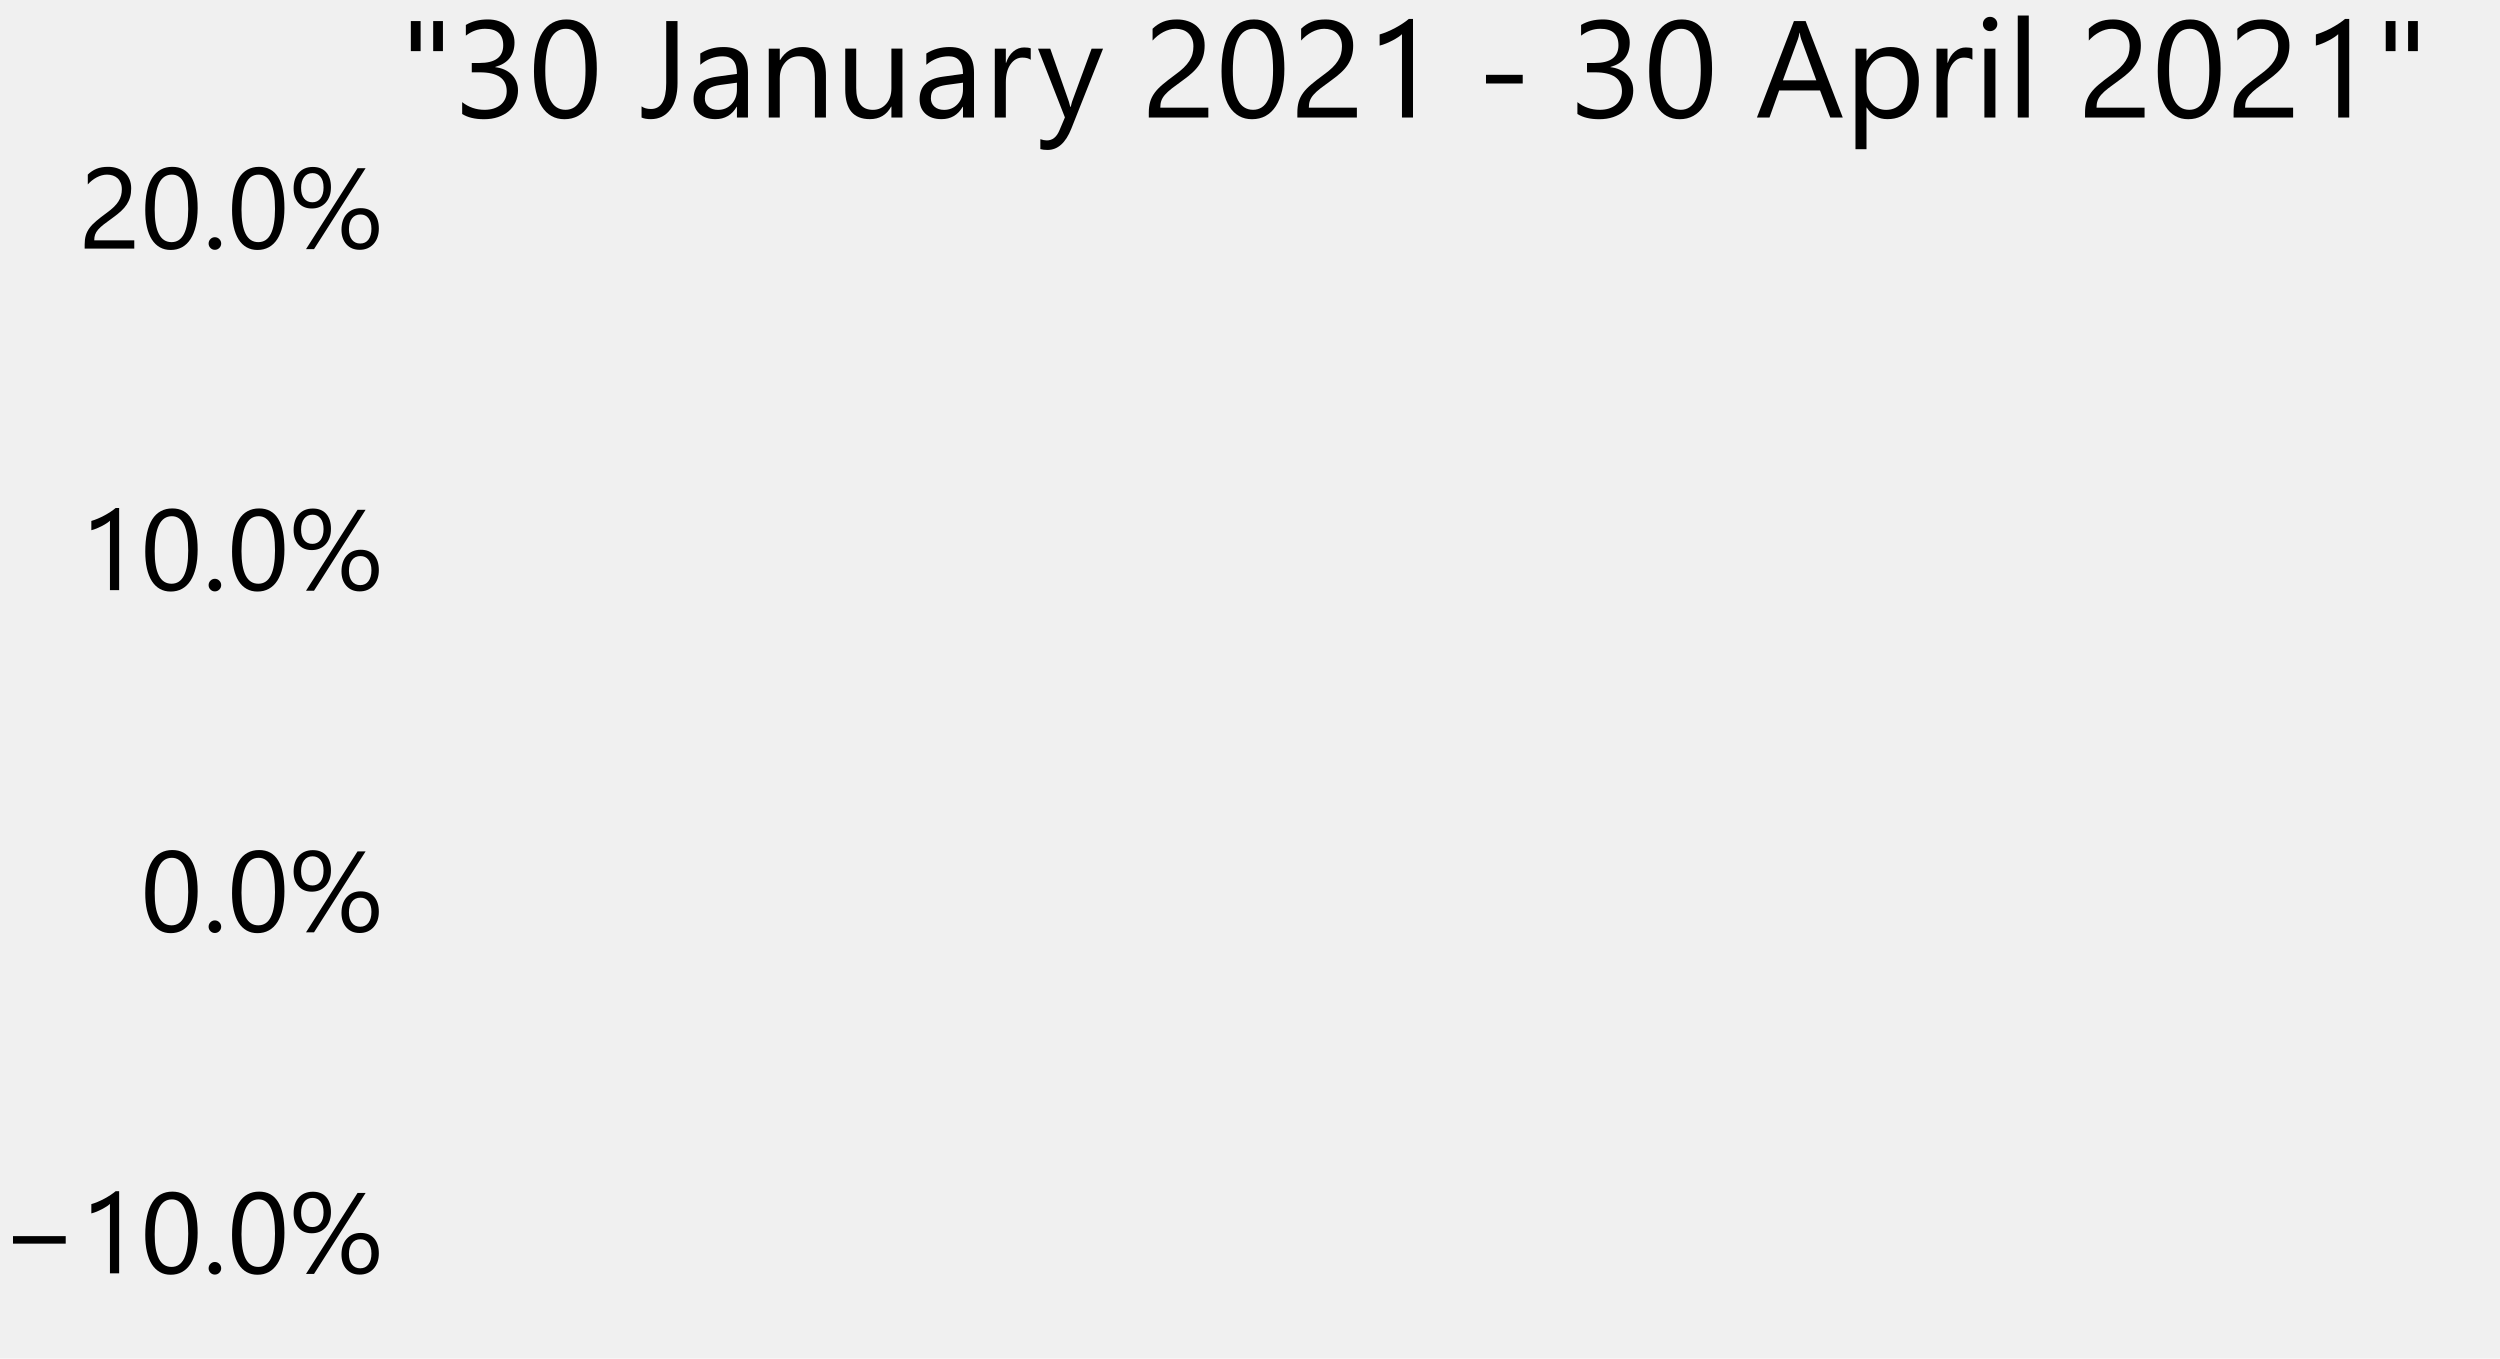 <?xml version="1.0" encoding="UTF-8" standalone="no"?>
<svg
   xmlns="http://www.w3.org/2000/svg"
   xmlns:xlink="http://www.w3.org/1999/xlink"
   height="118.332pt"
   version="1.1"
   viewBox="0 0 217.732 118.332"
   width="217.732pt">
  <defs
     id="defs45519">
    <style
       type="text/css"
       id="style45517">*{stroke-linecap:butt;stroke-linejoin:round;}</style>
    <defs
       id="defs46330">
      <path
         d="M 61.812,0 H 53.609 V 31.938 H 17.391 V 0 H 9.188 v 70.016 h 8.203 V 39.312 h 36.219 V 70.016 H 61.812 Z"
         id="SegoeUI-72" />
      <path
         d="m 70.562,-1.125 q -2.781,0 -4.906,0.766 -2.125,0.75 -3.938,2.141 -1.812,1.391 -3.5,3.391 -1.672,2 -3.531,4.547 Q 52.734,7.625 50.172,5.672 47.609,3.719 44.484,2.203 41.359,0.688 37.641,-0.219 33.938,-1.125 29.594,-1.125 q -5.281,0 -9.672,1.312 -4.391,1.328 -7.516,3.891 -3.125,2.562 -4.859,6.312 -1.734,3.766 -1.734,8.656 0,7.469 4.25,12.766 4.25,5.297 12.016,8.672 -1.469,1.062 -2.938,2.5 -1.469,1.453 -2.625,3.281 -1.141,1.828 -1.844,4.047 -0.703,2.234 -0.703,4.859 0,3.859 1.391,6.828 1.391,2.984 3.828,5.031 2.438,2.062 5.75,3.109 3.328,1.047 7.188,1.047 3.812,0 6.953,-1.047 3.156,-1.047 5.422,-3 2.281,-1.953 3.547,-4.688 1.266,-2.734 1.266,-6.109 0,-5.859 -3.344,-9.75 -3.344,-3.875 -10.031,-6.609 3.375,-1.312 6.109,-3.219 2.734,-1.906 5.047,-4.25 2.328,-2.344 4.328,-5.031 2,-2.672 3.953,-5.562 3.953,5.516 5.953,12.156 2,6.641 2,13.922 0,1.859 -0.219,3.484 -0.219,1.641 -0.609,3.25 h 7.766 Q 70.656,53.125 70.719,51.688 70.797,50.25 70.906,48.25 q 0,-4.453 -0.938,-8.953 Q 69.047,34.812 67.484,30.594 65.922,26.375 63.844,22.562 61.766,18.75 59.469,15.578 61.188,13.234 62.594,11.5 q 1.422,-1.734 2.859,-2.906 1.438,-1.172 2.969,-1.734 1.547,-0.562 3.5,-0.562 1.469,0 2.984,0.391 1.516,0.391 3.125,0.984 V 0.25 Q 76.266,-0.438 74.328,-0.781 72.406,-1.125 70.562,-1.125 Z M 29.594,5.812 q 3.703,0 6.828,0.797 3.125,0.812 5.766,2.156 2.641,1.344 4.781,3.125 Q 49.125,13.672 50.875,15.625 47.906,20.266 45.391,23.562 42.875,26.859 40.312,29.25 37.75,31.641 34.844,33.344 31.938,35.062 28.125,36.531 25.047,35.297 22.453,33.812 19.875,32.328 17.984,30.297 q -1.875,-2.031 -2.953,-4.719 -1.062,-2.672 -1.062,-6.297 0,-3.312 1.219,-5.859 1.219,-2.531 3.344,-4.219 2.125,-1.688 4.953,-2.547 Q 26.312,5.812 29.594,5.812 Z m 12.203,49.859 q 0,2.438 -0.906,4.141 -0.906,1.719 -2.297,2.828 -1.391,1.125 -3.094,1.641 -1.703,0.516 -3.375,0.516 -4.781,0 -7.641,-2.594 -2.859,-2.578 -2.906,-7.031 0,-2 0.609,-3.766 0.609,-1.75 1.703,-3.266 Q 25,46.625 26.469,45.453 q 1.469,-1.172 3.125,-2 6.156,2.156 9.172,5 3.031,2.859 3.031,7.219 z"
         id="SegoeUI-38" />
      <path
         d="M 16.312,7.234 H 16.109 V -23 h -8 v 73 h 8 V 41.219 H 16.312 q 5.906,9.953 17.281,9.953 9.672,0 15.094,-6.719 Q 54.109,37.75 54.109,26.469 54.109,13.922 48,6.375 41.891,-1.172 31.297,-1.172 q -9.719,0 -14.984,8.406 z m -0.203,20.156 V 20.406 q 0,-6.203 4.031,-10.531 4.031,-4.312 10.234,-4.312 7.266,0 11.391,5.562 4.141,5.578 4.141,15.484 0,8.359 -3.859,13.094 Q 38.188,44.438 31.594,44.438 q -6.984,0 -11.234,-4.859 -4.25,-4.859 -4.25,-12.188 z"
         id="SegoeUI-112" />
      <path
         d="m 37.406,-1.172 q -14.891,0 -23.859,9.812 -8.953,9.812 -8.953,25.547 0,16.891 9.125,26.938 9.141,10.062 24.859,10.062 14.5,0 23.359,-9.766 8.859,-9.766 8.859,-25.531 0,-17.141 -9.078,-27.109 -9.078,-9.953 -24.312,-9.953 z m 0.578,64.938 q -11.031,0 -17.922,-7.953 -6.875,-7.953 -6.875,-20.906 0,-12.938 6.703,-20.828 6.719,-7.875 17.516,-7.875 11.516,0 18.156,7.516 6.641,7.516 6.641,21.047 0,13.875 -6.453,21.438 -6.438,7.562 -17.766,7.562 z"
         id="SegoeUI-79" />
      <path
         d="M 47.406,50 27.484,0 H 19.625 L 0.688,50 H 9.469 L 22.172,13.672 q 1.406,-4 1.75,-6.984 H 24.125 q 0.484,3.766 1.562,6.797 L 38.969,50 Z"
         id="SegoeUI-118" />
      <path
         d="M 29.109,-15.922 H 21.969 q -15.125,17.297 -15.125,42.625 0,25.453 15.125,43.312 h 7.234 Q 13.875,51.469 13.875,26.812 q 0,-24.469 15.234,-42.734 z"
         id="SegoeUI-40" />
      <path
         d="M 15.047,70.016 V 48.188 h -7.094 v 21.828 z m 16.203,0 V 48.188 h -7.078 v 21.828 z"
         id="SegoeUI-34" />
      <path
         d="m 47.906,50 -23,-58.016 Q 18.75,-23.531 7.625,-23.531 q -3.125,0 -5.234,0.625 v 7.188 q 2.594,-0.891 4.734,-0.891 6.062,0 9.094,7.234 l 4,9.469 L 0.688,50 H 9.578 L 23.094,11.531 q 0.25,-0.734 1.031,-3.812 h 0.297 q 0.234,1.172 0.969,3.703 L 39.594,50 Z"
         id="SegoeUI-121" />
      <path
         d="m 8.297,-15.922 h -7.125 Q 16.406,2.344 16.406,26.812 q 0,24.656 -15.328,43.203 h 7.219 Q 23.531,52.156 23.531,26.703 q 0,-25.328 -15.234,-42.625 z"
         id="SegoeUI-41" />
    </defs>
  </defs>
  <rect
     style="fill:#f0f0f0;fill-opacity:1"
     id="rect51312"
     width="217.732"
     height="118.332"
     x="0"
     y="0" />
  <g
     id="text_12">
    <!-- −10.0% -->
    <g
       transform="matrix(0.1,0,0,-0.1,0,110.9)"
       id="g45954">
      <defs
         id="defs45940">
        <path
           d="m 57.234,25.875 h -45.906 v 6.547 h 45.906 z"
           id="SegoeUI-8722" />
        <path
           d="M 35.359,0 H 27.344 V 60.5 Q 26.422,59.578 24.641,58.375 22.859,57.172 20.625,56 18.406,54.828 15.938,53.797 13.484,52.781 11.141,52.203 v 8.094 q 2.625,0.734 5.578,1.984 2.953,1.25 5.812,2.781 2.859,1.547 5.391,3.219 2.547,1.688 4.406,3.297 h 3.031 z"
           id="SegoeUI-49" />
        <path
           d="m 49.812,35.297 q 0,-8.781 -1.594,-15.578 Q 46.625,12.938 43.625,8.266 q -3,-4.656 -7.375,-7.078 -4.359,-2.406 -9.938,-2.406 -5.266,0 -9.391,2.312 -4.125,2.328 -6.969,6.766 Q 7.125,12.312 5.656,18.781 4.203,25.25 4.203,33.594 q 0,9.188 1.531,16.219 1.547,7.031 4.516,11.781 2.984,4.766 7.406,7.172 4.422,2.422 10.125,2.422 22.031,0 22.031,-35.891 z m -8.203,-0.781 q 0,29.891 -14.219,29.891 -14.984,0 -14.984,-30.422 0,-28.375 14.688,-28.375 14.516,0 14.516,28.906 z"
           id="SegoeUI-48" />
        <path
           d="m 10.891,-1.078 q -2.25,0 -3.844,1.609 -1.578,1.625 -1.578,3.859 0,2.25 1.578,3.875 1.594,1.641 3.844,1.641 2.297,0 3.906,-1.641 1.609,-1.625 1.609,-3.875 0,-2.234 -1.609,-3.859 -1.609,-1.609 -3.906,-1.609 z"
           id="SegoeUI-46" />
        <path
           d="m 19.734,34.906 q -7.234,0 -11.531,4.766 -4.297,4.766 -4.297,12.719 0,8.688 4.531,13.688 4.547,5.016 12.266,5.016 7.469,0 11.594,-4.641 4.125,-4.641 4.125,-13.031 0,-8.406 -4.609,-13.469 Q 27.203,34.906 19.734,34.906 Z m 0.672,30.812 q -4.641,0 -7.328,-3.438 -2.672,-3.438 -2.672,-9.453 0,-5.906 2.625,-9.203 2.641,-3.297 7.188,-3.297 4.594,0 7.172,3.422 2.594,3.422 2.594,9.469 0,5.906 -2.562,9.203 -2.562,3.297 -7.016,3.297 z m 46.203,4.297 -44.922,-70.5 h -6.984 l 44.875,70.5 z m -5.188,-71.094 q -7.219,0 -11.516,4.781 Q 45.609,8.5 45.609,16.406 q 0,8.688 4.578,13.734 4.594,5.062 12.219,5.062 7.422,0 11.562,-4.688 4.156,-4.688 4.156,-13.125 Q 78.125,9.031 73.5,3.969 68.891,-1.078 61.422,-1.078 Z m 0.688,30.766 q -4.688,0 -7.359,-3.422 -2.656,-3.406 -2.656,-9.469 0,-5.812 2.641,-9.109 2.641,-3.297 7.188,-3.297 4.578,0 7.172,3.438 2.594,3.453 2.594,9.453 0,5.969 -2.578,9.188 -2.562,3.219 -7,3.219 z"
           id="SegoeUI-37" />
      </defs>
      <use
         xlink:href="#SegoeUI-8722"
         id="use45942"
         x="0"
         y="0"
         width="100%"
         height="100%" />
      <use
         x="68.408"
         xlink:href="#SegoeUI-49"
         id="use45944"
         y="0"
         width="100%"
         height="100%" />
      <use
         x="122.314"
         xlink:href="#SegoeUI-48"
         id="use45946"
         y="0"
         width="100%"
         height="100%" />
      <use
         x="176.221"
         xlink:href="#SegoeUI-46"
         id="use45948"
         y="0"
         width="100%"
         height="100%" />
      <use
         x="197.9"
         xlink:href="#SegoeUI-48"
         id="use45950"
         y="0"
         width="100%"
         height="100%" />
      <use
         x="251.807"
         xlink:href="#SegoeUI-37"
         id="use45952"
         y="0"
         width="100%"
         height="100%" />
    </g>
  </g>
  <g
     id="text_13">
    <!-- 0.0% -->
    <g
       transform="matrix(0.1,0,0,-0.1,12.231,81.15)"
       id="g45974">
      <use
         xlink:href="#SegoeUI-48"
         id="use45966"
         x="0"
         y="0"
         width="100%"
         height="100%" />
      <use
         x="53.906"
         xlink:href="#SegoeUI-46"
         id="use45968"
         y="0"
         width="100%"
         height="100%" />
      <use
         x="75.586"
         xlink:href="#SegoeUI-48"
         id="use45970"
         y="0"
         width="100%"
         height="100%" />
      <use
         x="129.492"
         xlink:href="#SegoeUI-37"
         id="use45972"
         y="0"
         width="100%"
         height="100%" />
    </g>
  </g>
  <g
     id="text_14">
    <!-- 10.0% -->
    <g
       transform="matrix(0.1,0,0,-0.1,6.841,51.399)"
       id="g45996">
      <use
         xlink:href="#SegoeUI-49"
         id="use45986"
         x="0"
         y="0"
         width="100%"
         height="100%" />
      <use
         x="53.906"
         xlink:href="#SegoeUI-48"
         id="use45988"
         y="0"
         width="100%"
         height="100%" />
      <use
         x="107.812"
         xlink:href="#SegoeUI-46"
         id="use45990"
         y="0"
         width="100%"
         height="100%" />
      <use
         x="129.492"
         xlink:href="#SegoeUI-48"
         id="use45992"
         y="0"
         width="100%"
         height="100%" />
      <use
         x="183.398"
         xlink:href="#SegoeUI-37"
         id="use45994"
         y="0"
         width="100%"
         height="100%" />
    </g>
  </g>
  <g
     id="text_15">
    <!-- 20.0% -->
    <g
       transform="matrix(0.1,0,0,-0.1,6.841,21.649)"
       id="g46021">
      <defs
         id="defs46009">
        <path
           d="m 37.703,51.656 q 0,3.234 -1.016,5.625 -1,2.391 -2.734,3.969 -1.719,1.594 -4.062,2.375 -2.344,0.781 -5.078,0.781 -2.344,0 -4.594,-0.641 -2.25,-0.625 -4.375,-1.75 -2.125,-1.125 -4.109,-2.688 -1.969,-1.562 -3.672,-3.469 v 8.594 q 3.359,3.266 7.531,5 4.188,1.734 10.188,1.734 4.297,0 7.953,-1.25 3.672,-1.234 6.359,-3.625 2.688,-2.391 4.219,-5.906 1.531,-3.516 1.531,-8.062 0,-4.156 -0.953,-7.531 -0.938,-3.359 -2.875,-6.344 Q 40.094,35.5 37.156,32.766 q -2.922,-2.734 -6.875,-5.562 -4.938,-3.516 -8.141,-6.016 -3.188,-2.484 -5.078,-4.656 -1.875,-2.172 -2.641,-4.344 -0.75,-2.172 -0.75,-5.016 H 48.531 V 0 H 5.328 v 3.469 q 0,4.484 0.969,7.906 0.984,3.422 3.219,6.5 2.25,3.078 5.891,6.141 3.641,3.078 8.906,6.938 3.812,2.734 6.375,5.219 2.562,2.5 4.125,4.984 1.562,2.5 2.219,5.062 0.672,2.562 0.672,5.438 z"
           id="SegoeUI-50" />
      </defs>
      <use
         xlink:href="#SegoeUI-50"
         id="use46011"
         x="0"
         y="0"
         width="100%"
         height="100%" />
      <use
         x="53.906"
         xlink:href="#SegoeUI-48"
         id="use46013"
         y="0"
         width="100%"
         height="100%" />
      <use
         x="107.812"
         xlink:href="#SegoeUI-46"
         id="use46015"
         y="0"
         width="100%"
         height="100%" />
      <use
         x="129.492"
         xlink:href="#SegoeUI-48"
         id="use46017"
         y="0"
         width="100%"
         height="100%" />
      <use
         x="183.398"
         xlink:href="#SegoeUI-37"
         id="use46019"
         y="0"
         width="100%"
         height="100%" />
    </g>
  </g>
  <use
     x="1885.746"
     xlink:href="#SegoeUI-34"
     id="use46414"
     y="0"
     width="100%"
     height="100%"
     transform="matrix(0.12,0,0,-0.12,-191.463,10.236)" />
  <path
     d="m 45.116,7.857 q 0,0.568 -0.214,1.035 -0.214,0.465 -0.604,0.797 -0.39,0.33 -0.936,0.512 -0.544,0.182 -1.2,0.182 -1.2,0 -1.911,-0.457 v -1.031 q 0.851,0.669 1.946,0.669 0.439,0 0.793,-0.111 0.354,-0.113 0.609,-0.323 0.255,-0.212 0.392,-0.51 0.139,-0.3 0.139,-0.675 0,-1.646 -2.344,-1.646 h -0.698 v -0.814 h 0.662 q 2.076,0 2.076,-1.547 0,-1.431 -1.583,-1.431 -0.891,0 -1.671,0.598 v -0.932 q 0.802,-0.48 1.911,-0.48 0.527,0 0.954,0.146 0.429,0.146 0.733,0.411 0.306,0.263 0.472,0.632 0.167,0.369 0.167,0.814 0,1.659 -1.676,2.134 v 0.022 q 0.427,0.047 0.791,0.208 0.364,0.161 0.626,0.42 0.264,0.257 0.412,0.606 0.15,0.349 0.15,0.771 z"
     id="use46416"
     style="stroke-width:0.12" />
  <use
     x="1978.861"
     xlink:href="#SegoeUI-48"
     id="use46418"
     y="0"
     width="100%"
     height="100%"
     transform="matrix(0.12,0,0,-0.12,-191.463,10.236)" />
  <path
     id="use46420"
     d=""
     style="stroke-width:0.12" />
  <path
     d="m 59.008,7.225 q 0,1.494 -0.634,2.323 -0.632,0.829 -1.691,0.829 -0.493,0 -0.808,-0.141 V 9.263 q 0.315,0.229 0.819,0.229 1.329,0 1.329,-2.256 v -5.402 h 0.984 z"
     id="use46422"
     style="stroke-width:0.12" />
  <path
     d="m 65.142,10.236 h -0.96 V 9.299 h -0.024 q -0.626,1.078 -1.845,1.078 -0.896,0 -1.404,-0.474 -0.506,-0.474 -0.506,-1.26 0,-1.682 1.982,-1.958 l 1.798,-0.251 q 0,-1.53 -1.236,-1.53 -1.086,0 -1.958,0.739 v -0.984 q 0.885,-0.562 2.038,-0.562 2.115,0 2.115,2.239 z m -0.96,-3.036 -1.448,0.199 q -0.667,0.094 -1.009,0.332 -0.339,0.238 -0.339,0.84 0,0.441 0.313,0.72 0.315,0.278 0.836,0.278 0.714,0 1.179,-0.501 0.467,-0.502 0.467,-1.269 z"
     id="use46424"
     style="stroke-width:0.12" />
  <path
     d="m 71.933,10.236 h -0.96 V 6.814 q 0,-1.911 -1.395,-1.911 -0.722,0 -1.194,0.542 -0.471,0.542 -0.471,1.369 v 3.422 h -0.96 V 4.236 h 0.96 v 0.996 h 0.024 q 0.679,-1.136 1.969,-1.136 0.984,0 1.506,0.636 0.521,0.636 0.521,1.837 z"
     id="use46426"
     style="stroke-width:0.12" />
  <path
     d="m 78.595,10.236 h -0.96 V 9.287 h -0.024 q -0.596,1.089 -1.851,1.089 -2.145,0 -2.145,-2.556 v -3.585 h 0.954 v 3.433 q 0,1.899 1.453,1.899 0.703,0 1.157,-0.517 0.456,-0.519 0.456,-1.357 v -3.458 h 0.96 z"
     id="use46428"
     style="stroke-width:0.12" />
  <path
     d="m 84.829,10.236 h -0.96 V 9.299 h -0.024 q -0.626,1.078 -1.845,1.078 -0.896,0 -1.404,-0.474 -0.506,-0.474 -0.506,-1.26 0,-1.682 1.982,-1.958 l 1.798,-0.251 q 0,-1.53 -1.236,-1.53 -1.086,0 -1.958,0.739 v -0.984 q 0.885,-0.562 2.038,-0.562 2.115,0 2.115,2.239 z m -0.96,-3.036 -1.448,0.199 q -0.667,0.094 -1.009,0.332 -0.339,0.238 -0.339,0.84 0,0.441 0.313,0.72 0.315,0.278 0.836,0.278 0.714,0 1.179,-0.501 0.467,-0.502 0.467,-1.269 z"
     id="use46430"
     style="stroke-width:0.12" />
  <path
     d="m 89.77,5.209 q -0.253,-0.193 -0.728,-0.193 -0.615,0 -1.029,0.579 -0.412,0.579 -0.412,1.583 v 3.058 h -0.96 V 4.236 h 0.96 v 1.236 h 0.024 q 0.204,-0.632 0.626,-0.986 0.422,-0.354 0.943,-0.354 0.375,0 0.576,0.081 z"
     id="use46432"
     style="stroke-width:0.12" />
  <use
     x="2348.186"
     xlink:href="#SegoeUI-121"
     id="use46434"
     y="0"
     width="100%"
     height="100%"
     transform="matrix(0.12,0,0,-0.12,-191.463,10.236)" />
  <path
     id="use46436"
     d=""
     style="stroke-width:0.12" />
  <use
     x="2423.967"
     xlink:href="#SegoeUI-50"
     id="use46438"
     y="0"
     width="100%"
     height="100%"
     transform="matrix(0.12,0,0,-0.12,-191.463,10.236)" />
  <use
     x="2477.873"
     xlink:href="#SegoeUI-48"
     id="use46440"
     y="0"
     width="100%"
     height="100%"
     transform="matrix(0.12,0,0,-0.12,-191.463,10.236)" />
  <use
     x="2531.779"
     xlink:href="#SegoeUI-50"
     id="use46442"
     y="0"
     width="100%"
     height="100%"
     transform="matrix(0.12,0,0,-0.12,-191.463,10.236)" />
  <use
     x="2585.686"
     xlink:href="#SegoeUI-49"
     id="use46444"
     y="0"
     width="100%"
     height="100%"
     transform="matrix(0.12,0,0,-0.12,-191.463,10.236)" />
  <path
     id="use46446"
     d=""
     style="stroke-width:0.12" />
  <path
     d="m 132.618,7.272 h -3.199 v -0.756 h 3.199 z"
     id="use46448"
     style="stroke-width:0.12" />
  <path
     id="use46450"
     d=""
     style="stroke-width:0.12" />
  <path
     d="m 142.245,7.857 q 0,0.568 -0.214,1.035 -0.214,0.465 -0.604,0.797 -0.39,0.33 -0.936,0.512 -0.544,0.182 -1.2,0.182 -1.2,0 -1.911,-0.457 v -1.031 q 0.851,0.669 1.946,0.669 0.439,0 0.793,-0.111 0.354,-0.113 0.609,-0.323 0.255,-0.212 0.392,-0.51 0.139,-0.3 0.139,-0.675 0,-1.646 -2.344,-1.646 h -0.698 v -0.814 h 0.662 q 2.076,0 2.076,-1.547 0,-1.431 -1.583,-1.431 -0.891,0 -1.671,0.598 v -0.932 q 0.802,-0.48 1.911,-0.48 0.527,0 0.954,0.146 0.429,0.146 0.733,0.411 0.306,0.263 0.472,0.632 0.167,0.369 0.167,0.814 0,1.659 -1.676,2.134 v 0.022 q 0.427,0.047 0.791,0.208 0.364,0.161 0.626,0.42 0.264,0.257 0.412,0.606 0.15,0.349 0.15,0.771 z"
     id="use46452"
     style="stroke-width:0.12" />
  <use
     x="2788.273"
     xlink:href="#SegoeUI-48"
     id="use46454"
     y="0"
     width="100%"
     height="100%"
     transform="matrix(0.12,0,0,-0.12,-191.463,10.236)" />
  <path
     id="use46456"
     d=""
     style="stroke-width:0.12" />
  <path
     d="m 160.491,10.236 h -1.089 L 158.511,7.881 h -3.562 l -0.838,2.355 h -1.095 l 3.223,-8.402 h 1.018 z m -2.303,-3.24 -1.318,-3.581 q -0.064,-0.174 -0.129,-0.562 h -0.022 q -0.058,0.358 -0.135,0.562 l -1.307,3.581 z"
     id="use46458"
     style="stroke-width:0.12" />
  <use
     x="2934.074"
     xlink:href="#SegoeUI-112"
     id="use46460"
     y="0"
     width="100%"
     height="100%"
     transform="matrix(0.12,0,0,-0.12,-191.463,10.236)" />
  <path
     d="m 171.783,5.209 q -0.253,-0.193 -0.728,-0.193 -0.615,0 -1.029,0.579 -0.412,0.579 -0.412,1.583 v 3.058 h -0.96 V 4.236 h 0.96 v 1.236 h 0.024 q 0.204,-0.632 0.626,-0.986 0.422,-0.354 0.943,-0.354 0.375,0 0.576,0.081 z"
     id="use46462"
     style="stroke-width:0.12" />
  <path
     d="m 173.317,2.712 q -0.257,0 -0.439,-0.174 -0.182,-0.176 -0.182,-0.446 0,-0.27 0.182,-0.448 0.182,-0.178 0.439,-0.178 0.264,0 0.448,0.178 0.186,0.178 0.186,0.448 0,0.259 -0.186,0.441 -0.184,0.18 -0.448,0.18 z m 0.469,7.524 h -0.96 V 4.236 h 0.96 z"
     id="use46464"
     style="stroke-width:0.12" />
  <path
     d="m 176.692,10.236 h -0.96 V 1.352 h 0.96 z"
     id="use46466"
     style="stroke-width:0.12" />
  <path
     id="use46468"
     d=""
     style="stroke-width:0.12" />
  <use
     x="3103.459"
     xlink:href="#SegoeUI-50"
     id="use46470"
     y="0"
     width="100%"
     height="100%"
     transform="matrix(0.12,0,0,-0.12,-191.463,10.236)" />
  <use
     x="3157.365"
     xlink:href="#SegoeUI-48"
     id="use46472"
     y="0"
     width="100%"
     height="100%"
     transform="matrix(0.12,0,0,-0.12,-191.463,10.236)" />
  <use
     x="3211.271"
     xlink:href="#SegoeUI-50"
     id="use46474"
     y="0"
     width="100%"
     height="100%"
     transform="matrix(0.12,0,0,-0.12,-191.463,10.236)" />
  <use
     x="3265.178"
     xlink:href="#SegoeUI-49"
     id="use46476"
     y="0"
     width="100%"
     height="100%"
     transform="matrix(0.12,0,0,-0.12,-191.463,10.236)" />
  <use
     x="3319.084"
     xlink:href="#SegoeUI-34"
     id="use46478"
     y="0"
     width="100%"
     height="100%"
     transform="matrix(0.12,0,0,-0.12,-191.463,10.236)" />
</svg>
